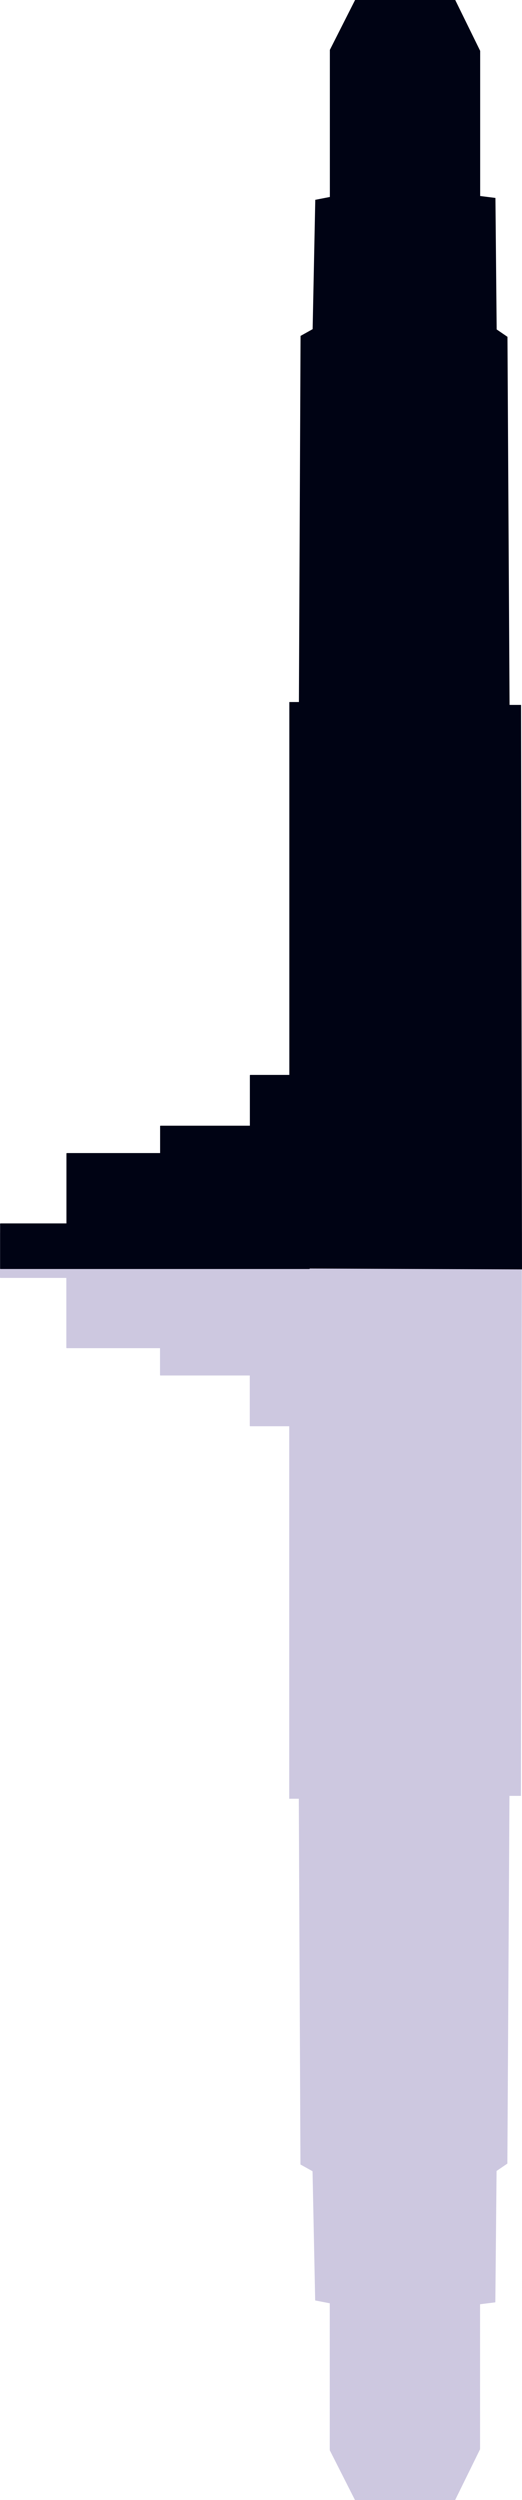 <?xml version="1.0" encoding="UTF-8" standalone="no"?>
<svg
   xmlns:dc="http://purl.org/dc/elements/1.1/"
   xmlns:cc="http://creativecommons.org/ns#"
   xmlns:rdf="http://www.w3.org/1999/02/22-rdf-syntax-ns#"
   xmlns:svg="http://www.w3.org/2000/svg"
   xmlns="http://www.w3.org/2000/svg"
   xmlns:sodipodi="http://sodipodi.sourceforge.net/DTD/sodipodi-0.dtd"
   xmlns:inkscape="http://www.inkscape.org/namespaces/inkscape"
   sodipodi:docname="3_The Austonian.svg"
   inkscape:version="1.0 (4035a4fb49, 2020-05-01)"
   id="svg6658"
   version="1.1"
   viewBox="0 0 331.783 1586.891"
   height="1586.891mm"
   width="331.783mm">
  <defs
     id="defs6652">
    <marker
       inkscape:stockid="Arrow1Lstart"
       orient="auto"
       refY="0"
       refX="0"
       id="Arrow1Lstart"
       style="overflow:visible"
       inkscape:isstock="true">
      <path
         id="path2781"
         d="M 0,0 5,-5 -12.5,0 5,5 Z"
         style="fill:#000000;fill-opacity:1;fill-rule:evenodd;stroke:#000000;stroke-width:1pt;stroke-opacity:1"
         transform="matrix(0.8,0,0,0.8,10,0)" />
    </marker>
  </defs>
  <sodipodi:namedview
     inkscape:window-maximized="0"
     inkscape:window-y="0"
     inkscape:window-x="942"
     inkscape:window-height="1001"
     inkscape:window-width="960"
     fit-margin-bottom="0"
     fit-margin-right="0"
     fit-margin-left="0"
     fit-margin-top="0"
     showgrid="false"
     inkscape:document-rotation="0"
     inkscape:current-layer="layer1"
     inkscape:document-units="mm"
     inkscape:cy="2685.034"
     inkscape:cx="-186.3161"
     inkscape:zoom="0.0875"
     inkscape:pageshadow="2"
     inkscape:pageopacity="0.0"
     borderopacity="1.0"
     bordercolor="#666666"
     pagecolor="#ffffff"
     id="base"
     inkscape:object-nodes="false"
     inkscape:object-paths="false" />
  <g
     transform="translate(53.985,660.987)"
     id="layer1"
     inkscape:groupmode="layer"
     inkscape:label="Layer 1">
    <g
       id="g4882"
       transform="translate(2181.761,-1063.643)">
      <path
         d="m -2010.118,1989.547 -16.033,-31.625 v -93.273 l -9.269,-1.804 -1.681,-82.016 -7.676,-4.279 -1.049,-232.161 h -6.083 v -236.434 h -24.803 c -0.157,0 -0.283,-0.127 -0.283,-0.283 v -31.93 h -56.768 c -0.157,0 -0.283,-0.127 -0.283,-0.283 v -17.062 h -59.247 c -0.157,0 -0.284,-0.127 -0.284,-0.283 v -44.319 h -41.884 c -0.157,0 -0.284,-0.127 -0.284,-0.283 v -28.343 c 0,-0.157 0.127,-0.283 0.284,-0.283 h 42.168 6.874 147.174 c 0.157,0 0.284,0.126 0.284,0.283 v 0.017 l 134.936,-0.551 -0.608,357.937 h -7.3 l -1.329,233.4 -6.862,4.682 -0.786,83.39 -9.701,1.215 v 92.039 l -15.849,32.253 z"
         style="fill:#cdc8e0;fill-opacity:1;stroke:none;stroke-width:0.265px;stroke-linecap:butt;stroke-linejoin:miter;stroke-opacity:1"
         id="path3086-8-9" />
      <path
         id="path3086-8"
         style="fill:#000314;fill-opacity:1;stroke:none;stroke-width:0.265px;stroke-linecap:butt;stroke-linejoin:miter;stroke-opacity:1"
         d="m -2010.055,402.656 -16.033,31.657 v 93.368 l -9.269,1.806 -1.681,82.1 -7.676,4.283 -1.049,232.397 h -6.083 v 236.675 h -24.803 c -0.157,0 -0.283,0.127 -0.283,0.284 v 31.962 h -56.768 c -0.157,0 -0.283,0.127 -0.283,0.284 v 17.08 h -59.248 c -0.157,0 -0.284,0.127 -0.284,0.284 v 44.365 h -41.884 c -0.157,0 -0.284,0.127 -0.284,0.284 v 28.372 c 0,0.157 0.127,0.283 0.284,0.283 h 42.168 6.874 147.174 c 0.157,0 0.284,-0.126 0.284,-0.283 v -0.017 l 134.936,0.552 -0.608,-358.301 h -7.3 l -1.329,-233.638 -6.862,-4.687 -0.786,-83.475 -9.701,-1.216 v -92.132 l -15.849,-32.285 z" />
    </g>
  </g>
</svg>
